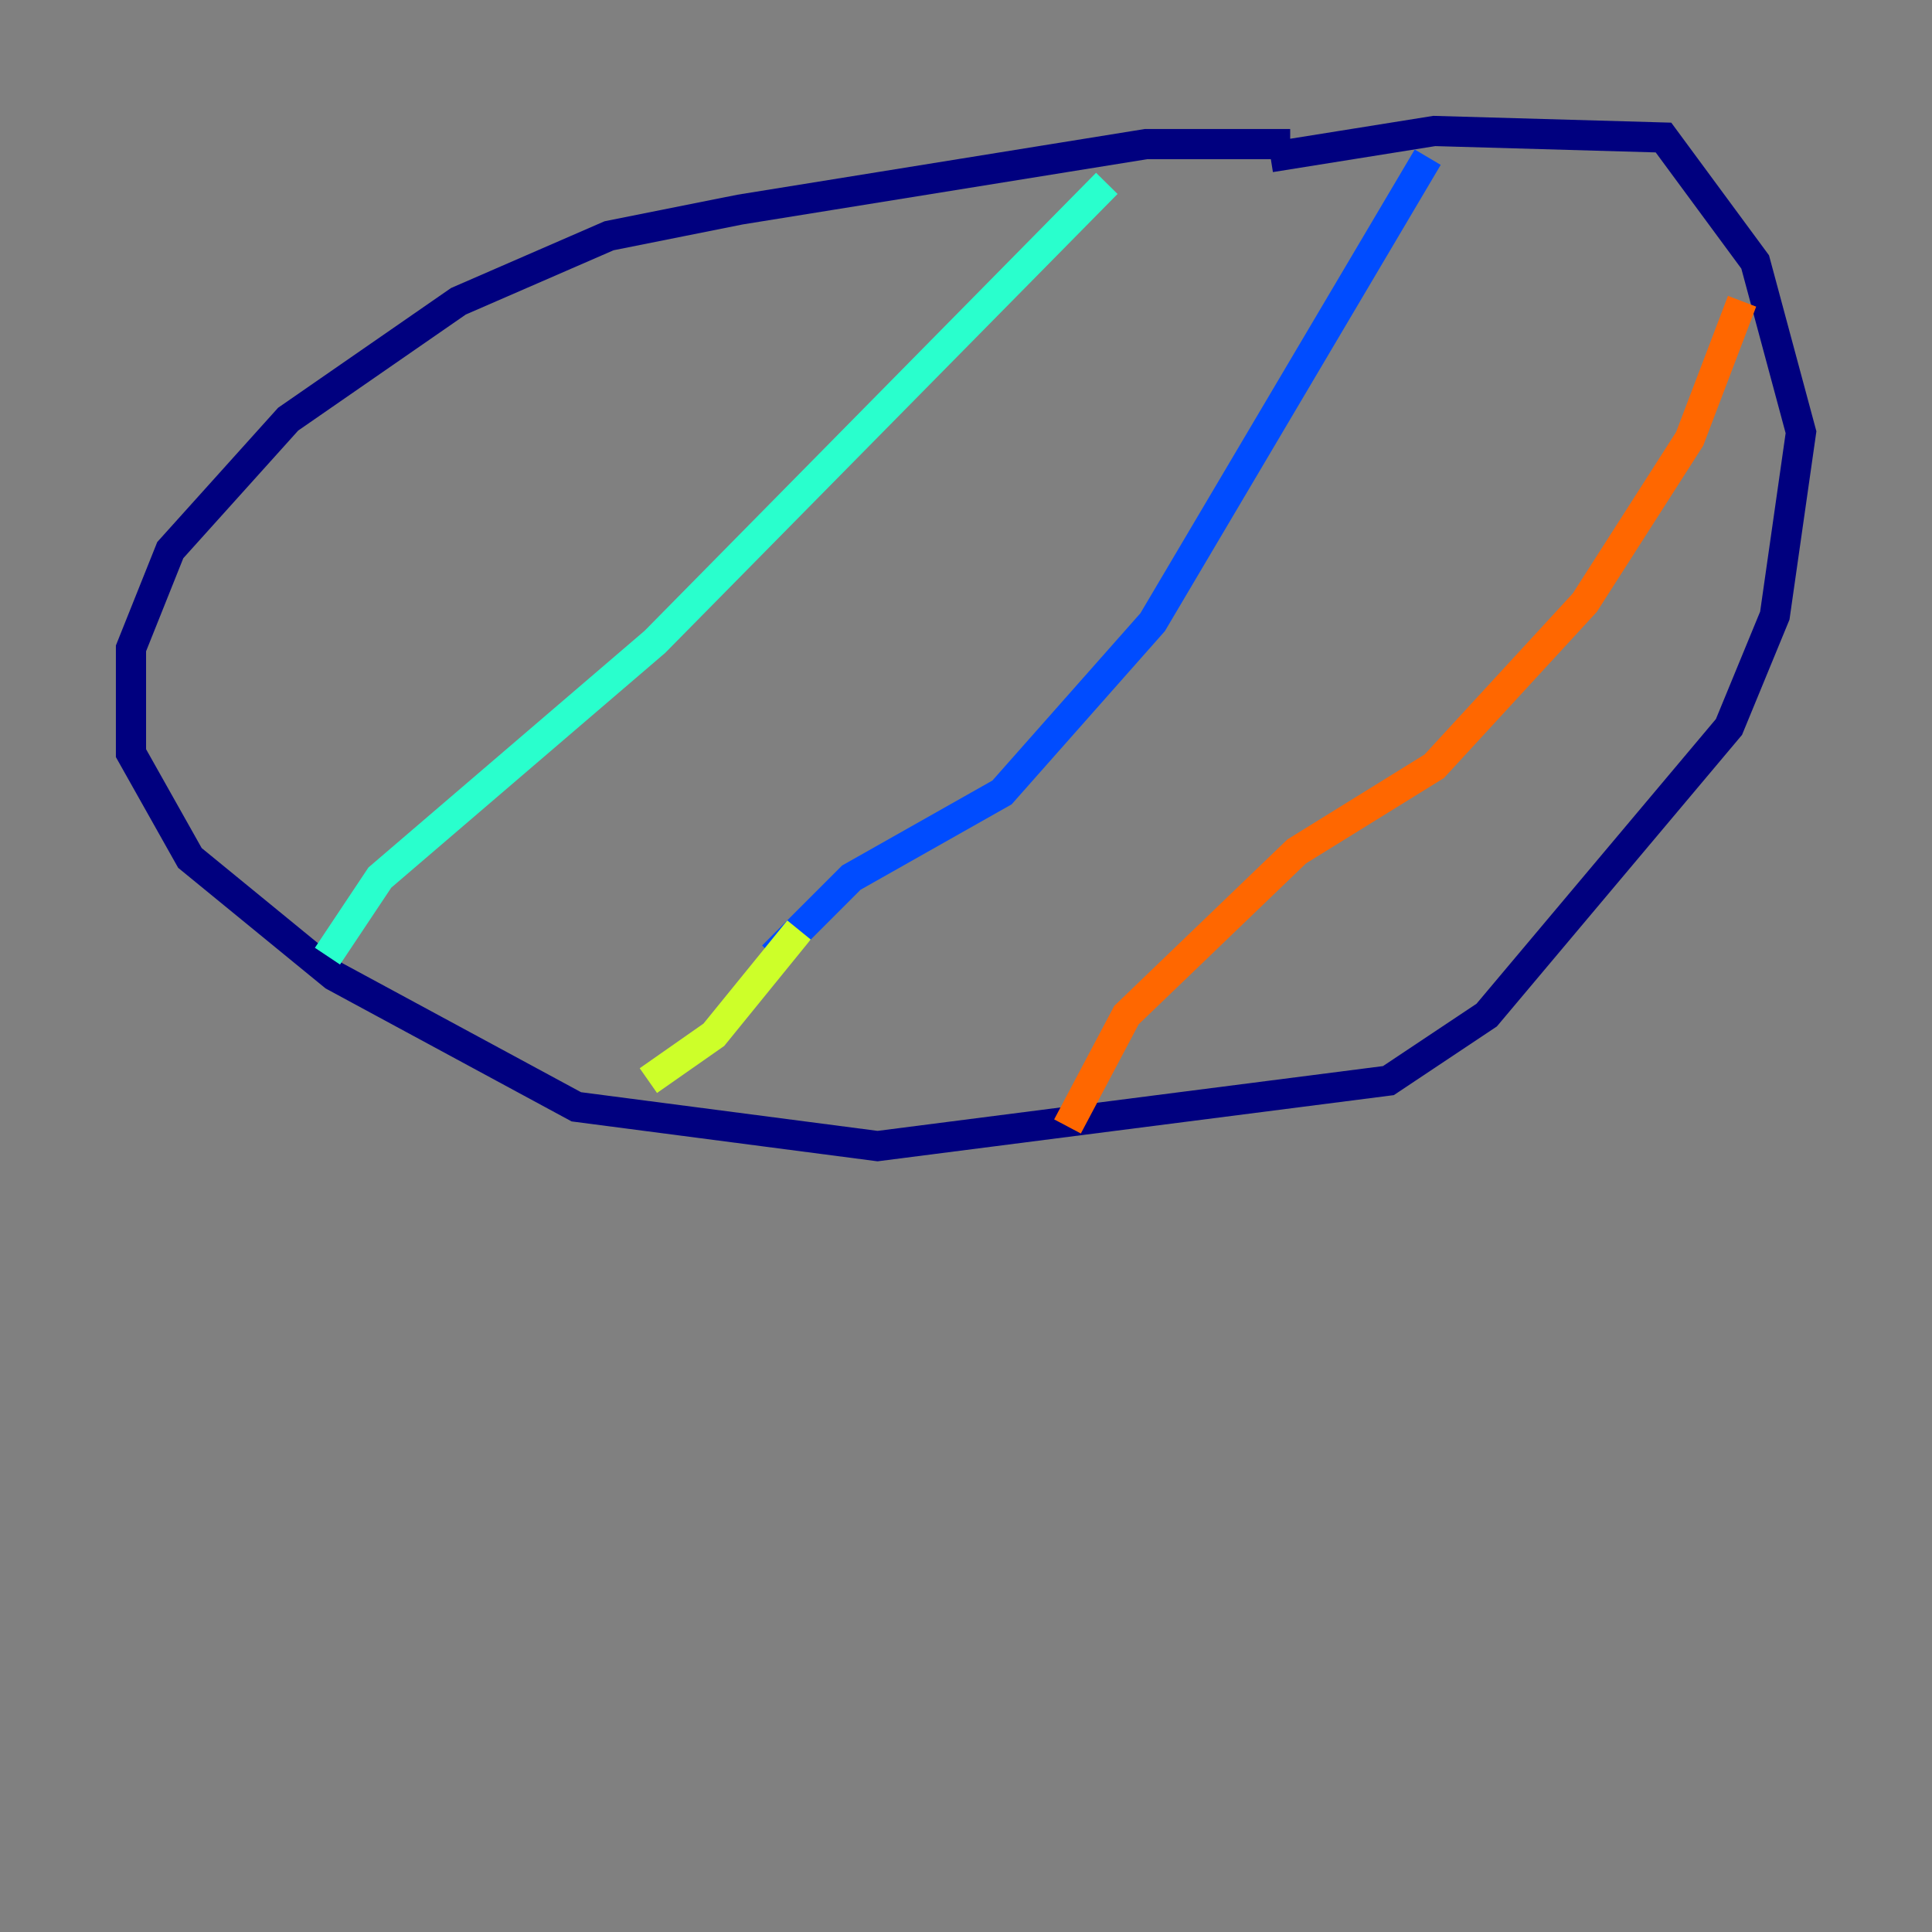 <?xml version="1.0" encoding="utf-8" ?>
<svg baseProfile="tiny" height="128" version="1.2" viewBox="0,0,128,128" width="128" xmlns="http://www.w3.org/2000/svg" xmlns:ev="http://www.w3.org/2001/xml-events" xmlns:xlink="http://www.w3.org/1999/xlink"><rect x="0" y="0" width="128" height="128" fill="#808080" stroke="none"/><defs /><polyline fill="none" points="85.478,9.546 75.932,9.546 49.031,13.885 40.352,15.62 30.373,19.959 19.091,27.77 11.281,36.447 8.678,42.956 8.678,49.898 12.583,56.841 22.129,64.651 38.183,73.329 58.142,75.932 91.986,71.593 98.495,67.254 114.549,48.163 117.586,40.786 119.322,28.637 116.285,17.356 110.21,9.112 95.024,8.678 84.176,10.414" stroke="#00007f" stroke-width="2" /><polyline fill="none" points="94.59,10.414 76.366,41.22 66.386,52.502 56.407,58.142 51.2,63.349" stroke="#004cff" stroke-width="2" /><polyline fill="none" points="73.329,12.149 43.39,42.522 25.166,58.142 21.695,63.349" stroke="#29ffcd" stroke-width="2" /><polyline fill="none" points="52.936,61.614 47.295,68.556 42.956,71.593" stroke="#cdff29" stroke-width="2" /><polyline fill="none" points="115.417,19.959 111.946,29.071 105.003,39.919 95.024,50.766 85.912,56.407 74.63,67.254 70.725,74.63" stroke="#ff6700" stroke-width="2" /><polyline fill="none" points="49.031,16.922 49.031,16.922" stroke="#7f0000" stroke-width="2" /></svg>